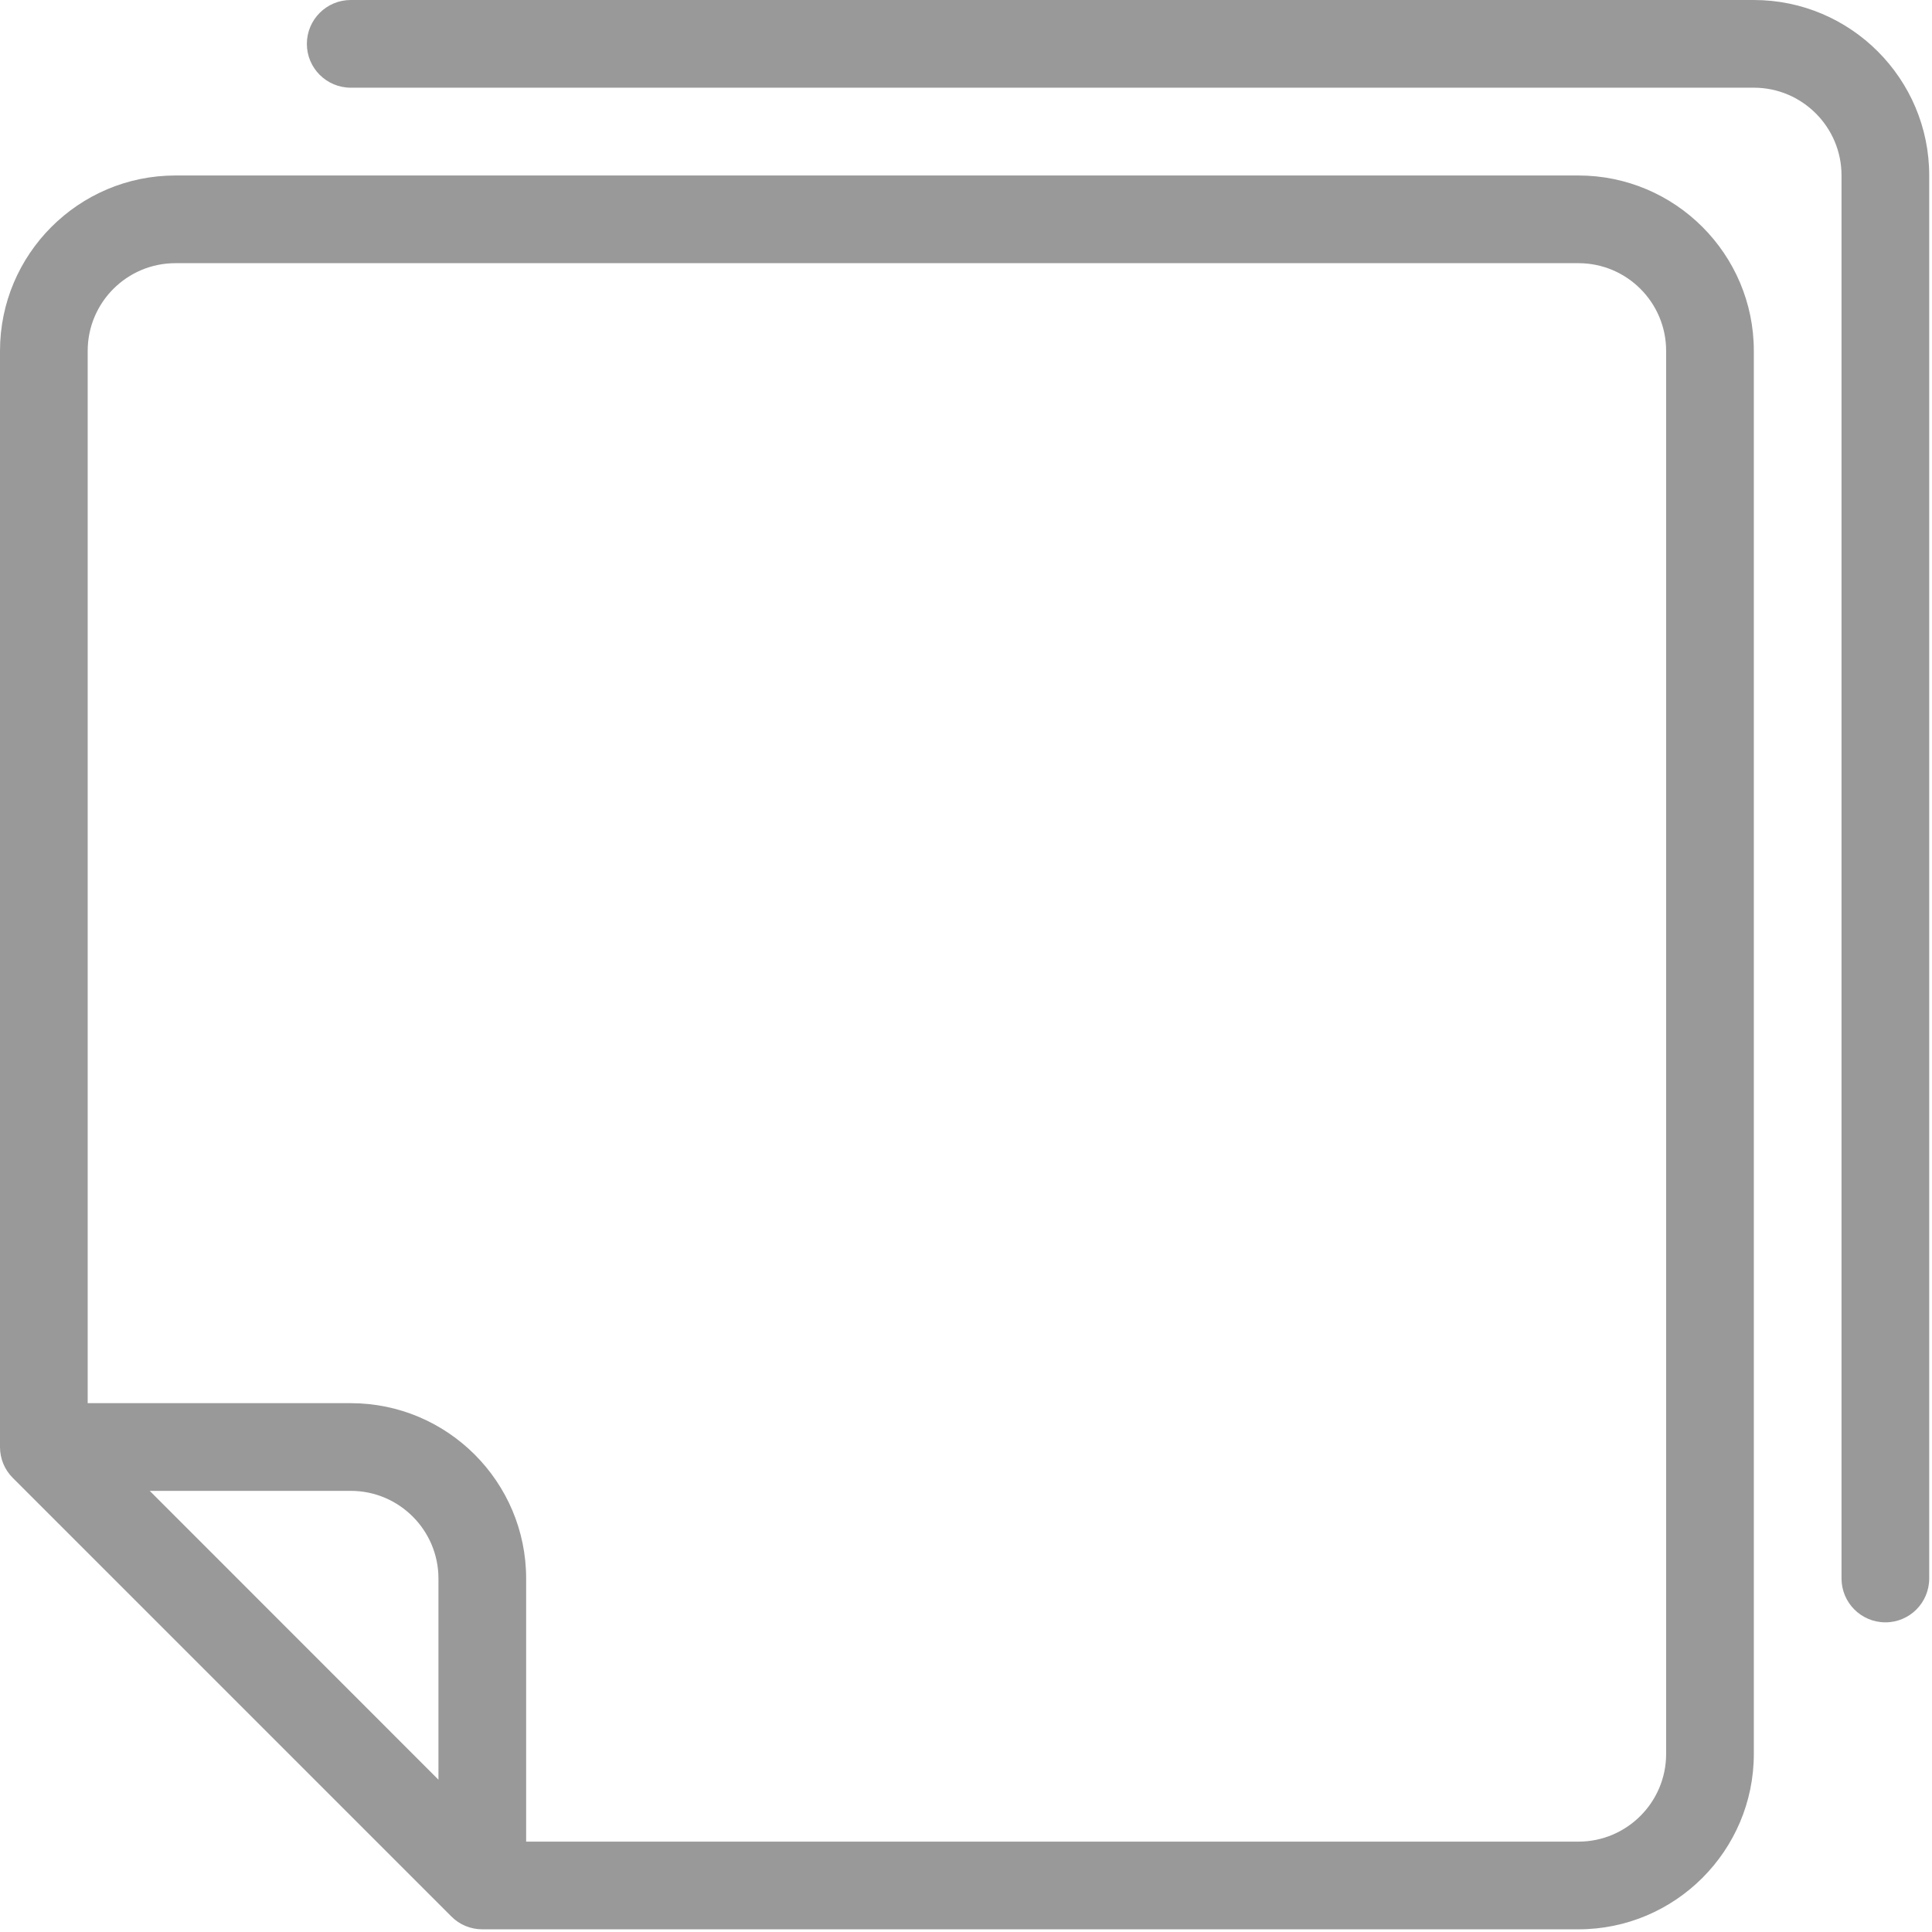 <svg width="18" height="18" viewBox="0 0 18 18" fill="none" xmlns="http://www.w3.org/2000/svg">
<path fill-rule="evenodd" clip-rule="evenodd" d="M14.706 1.635H1.634C0.733 1.635 0 2.368 0 3.269V13.482C0 13.59 0.043 13.694 0.12 13.77L4.205 17.855C4.281 17.932 4.385 17.975 4.494 17.975H14.706C15.607 17.975 16.34 17.242 16.34 16.341V3.269C16.34 2.368 15.607 1.635 14.706 1.635ZM4.085 16.581L1.395 13.89H3.268C3.719 13.89 4.085 14.257 4.085 14.707V16.581ZM14.706 17.158C15.157 17.158 15.523 16.791 15.523 16.341V3.269C15.523 2.818 15.157 2.452 14.706 2.452H1.634C1.183 2.452 0.817 2.818 0.817 3.269V13.073H3.268C4.169 13.073 4.902 13.806 4.902 14.707V17.158H14.706Z" fill="#999999"/>
<path fill-rule="evenodd" clip-rule="evenodd" d="M16.34 0H3.268C3.042 0 2.859 0.183 2.859 0.409C2.859 0.634 3.042 0.817 3.268 0.817H16.34C16.791 0.817 17.157 1.184 17.157 1.634V14.706C17.157 14.932 17.34 15.115 17.566 15.115C17.792 15.115 17.974 14.932 17.974 14.706V1.634C17.974 0.733 17.241 0 16.34 0Z" fill="#999999"/>
</svg>
